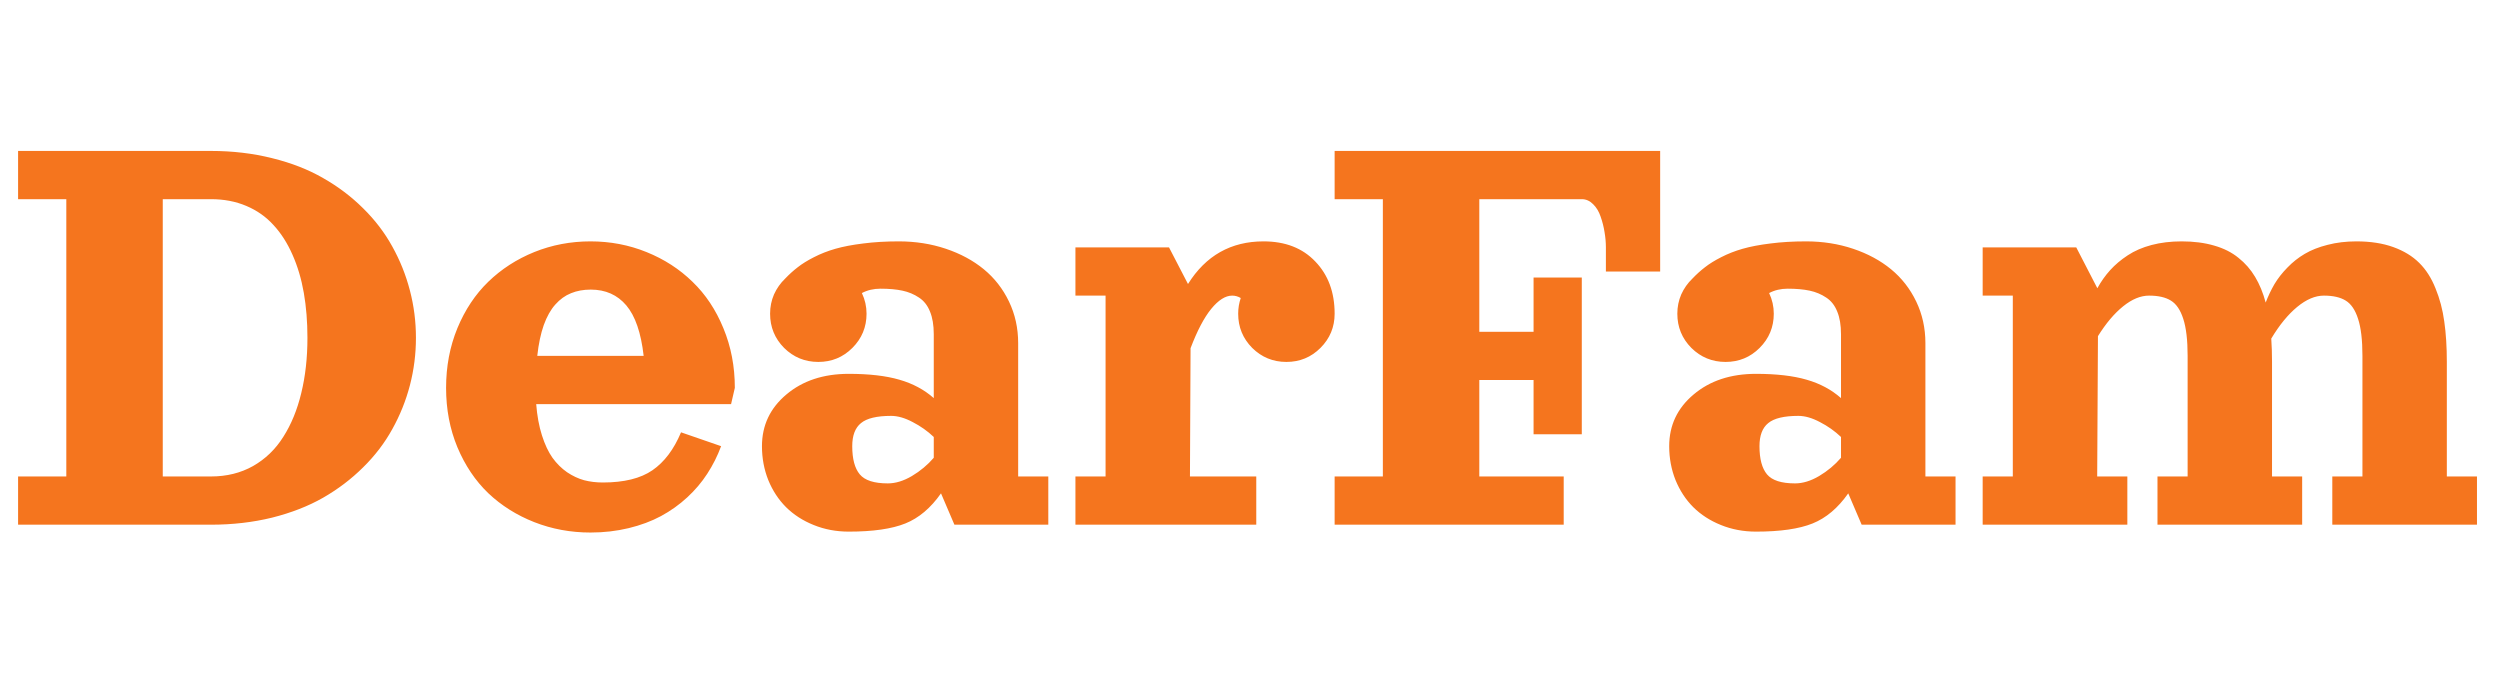 <svg width="162" height="44" viewBox="0 0 162 44" fill="none" xmlns="http://www.w3.org/2000/svg">
<path d="M13.672 34H1.172V30.875H4.297V12.906H1.172V9.781H13.672C15.072 9.781 16.393 9.938 17.637 10.25C18.88 10.556 19.98 10.986 20.938 11.539C21.901 12.086 22.764 12.737 23.525 13.492C24.294 14.247 24.925 15.074 25.42 15.973C25.921 16.871 26.302 17.822 26.562 18.824C26.823 19.82 26.953 20.842 26.953 21.891C26.953 22.939 26.823 23.964 26.562 24.967C26.302 25.963 25.921 26.91 25.42 27.809C24.925 28.707 24.294 29.534 23.525 30.289C22.764 31.044 21.901 31.699 20.938 32.252C19.98 32.799 18.88 33.228 17.637 33.541C16.393 33.847 15.072 34 13.672 34ZM13.672 30.875C14.688 30.875 15.596 30.65 16.396 30.201C17.197 29.745 17.852 29.114 18.359 28.307C18.874 27.499 19.261 26.555 19.521 25.475C19.788 24.387 19.922 23.193 19.922 21.891C19.922 20.849 19.844 19.879 19.688 18.98C19.531 18.082 19.287 17.259 18.955 16.51C18.623 15.755 18.213 15.113 17.725 14.586C17.243 14.052 16.657 13.639 15.967 13.346C15.277 13.053 14.512 12.906 13.672 12.906H10.547V30.875H13.672ZM34.746 26.188C34.805 26.943 34.928 27.616 35.117 28.209C35.306 28.801 35.534 29.287 35.801 29.664C36.074 30.042 36.39 30.354 36.748 30.602C37.106 30.842 37.474 31.015 37.852 31.119C38.229 31.217 38.633 31.266 39.062 31.266C40.436 31.266 41.507 31.002 42.275 30.475C43.05 29.941 43.669 29.12 44.131 28.014L46.728 28.912C46.494 29.544 46.195 30.139 45.83 30.699C45.472 31.253 45.039 31.764 44.531 32.232C44.023 32.701 43.457 33.105 42.832 33.443C42.214 33.775 41.514 34.036 40.732 34.225C39.951 34.413 39.128 34.508 38.262 34.508C36.979 34.508 35.765 34.283 34.619 33.834C33.48 33.385 32.487 32.76 31.641 31.959C30.801 31.152 30.134 30.159 29.639 28.98C29.15 27.802 28.906 26.52 28.906 25.133C28.906 23.746 29.15 22.457 29.639 21.266C30.134 20.074 30.801 19.072 31.641 18.258C32.487 17.438 33.48 16.796 34.619 16.334C35.765 15.872 36.979 15.641 38.262 15.641C39.544 15.641 40.755 15.872 41.895 16.334C43.04 16.796 44.033 17.438 44.873 18.258C45.719 19.072 46.387 20.074 46.875 21.266C47.37 22.457 47.617 23.746 47.617 25.133L47.373 26.188H34.746ZM34.815 23.062H41.709C41.54 21.565 41.165 20.475 40.586 19.791C40.007 19.107 39.238 18.766 38.281 18.766C37.806 18.766 37.38 18.844 37.002 19C36.624 19.15 36.286 19.394 35.986 19.732C35.687 20.064 35.436 20.51 35.234 21.07C35.039 21.624 34.899 22.288 34.815 23.062ZM65.977 22.232V30.875H67.93V34H61.846L60.977 31.969C60.312 32.919 59.541 33.57 58.662 33.922C57.79 34.273 56.569 34.449 55 34.449C54.186 34.449 53.428 34.306 52.725 34.02C52.028 33.74 51.432 33.355 50.938 32.867C50.449 32.379 50.065 31.793 49.785 31.109C49.512 30.426 49.375 29.693 49.375 28.912C49.375 27.564 49.902 26.448 50.957 25.562C52.012 24.671 53.359 24.225 55 24.225C56.322 24.225 57.415 24.352 58.281 24.605C59.147 24.853 59.889 25.25 60.508 25.797V21.656C60.508 21.07 60.426 20.582 60.264 20.191C60.107 19.794 59.87 19.491 59.551 19.283C59.232 19.068 58.874 18.919 58.477 18.834C58.079 18.749 57.604 18.707 57.051 18.707C56.608 18.707 56.208 18.801 55.85 18.99C56.051 19.413 56.152 19.859 56.152 20.328C56.152 21.194 55.846 21.933 55.234 22.545C54.629 23.15 53.893 23.453 53.027 23.453C52.161 23.453 51.422 23.15 50.81 22.545C50.205 21.933 49.902 21.194 49.902 20.328C49.902 19.885 49.987 19.469 50.156 19.078C50.332 18.688 50.573 18.346 50.879 18.053C51.139 17.779 51.41 17.535 51.69 17.32C51.969 17.099 52.321 16.881 52.744 16.666C53.174 16.445 53.639 16.262 54.141 16.119C54.642 15.976 55.241 15.862 55.938 15.777C56.641 15.686 57.409 15.641 58.242 15.641C59.323 15.641 60.339 15.8 61.289 16.119C62.24 16.438 63.06 16.881 63.75 17.447C64.44 18.014 64.984 18.71 65.381 19.537C65.778 20.364 65.977 21.262 65.977 22.232ZM60.508 29.664V28.316C60.104 27.932 59.648 27.61 59.141 27.35C58.639 27.083 58.174 26.949 57.744 26.949C56.82 26.949 56.169 27.105 55.791 27.418C55.413 27.724 55.225 28.222 55.225 28.912C55.225 29.739 55.387 30.348 55.713 30.738C56.038 31.129 56.644 31.324 57.529 31.324C58.031 31.324 58.551 31.165 59.092 30.846C59.639 30.52 60.111 30.126 60.508 29.664ZM69.688 16.031H75.752L76.982 18.404C78.135 16.562 79.766 15.641 81.875 15.641C83.288 15.641 84.408 16.077 85.234 16.949C86.068 17.815 86.484 18.941 86.484 20.328C86.484 21.194 86.178 21.933 85.566 22.545C84.961 23.15 84.225 23.453 83.359 23.453C82.493 23.453 81.755 23.15 81.143 22.545C80.537 21.933 80.234 21.194 80.234 20.328C80.234 19.977 80.29 19.638 80.4 19.312C80.225 19.208 80.039 19.156 79.844 19.156C79.408 19.156 78.955 19.443 78.486 20.016C78.024 20.582 77.578 21.432 77.148 22.564L77.109 30.875H81.406V34H69.688V30.875H71.641V19.156H69.688V16.031ZM101.328 30.875V34H86.484V30.875H89.609V12.906H86.484V9.781H107.578V17.594H104.062V16.031C104.062 15.712 104.033 15.383 103.975 15.045C103.923 14.706 103.838 14.371 103.721 14.039C103.61 13.707 103.447 13.437 103.232 13.229C103.018 13.014 102.773 12.906 102.5 12.906H95.859V21.5H99.375V17.984H102.5V28.141H99.375V24.625H95.859V30.875H101.328ZM124.766 22.232V30.875H126.719V34H120.635L119.766 31.969C119.102 32.919 118.33 33.57 117.451 33.922C116.579 34.273 115.358 34.449 113.789 34.449C112.975 34.449 112.217 34.306 111.514 34.02C110.817 33.74 110.221 33.355 109.727 32.867C109.238 32.379 108.854 31.793 108.574 31.109C108.301 30.426 108.164 29.693 108.164 28.912C108.164 27.564 108.691 26.448 109.746 25.562C110.801 24.671 112.148 24.225 113.789 24.225C115.111 24.225 116.204 24.352 117.07 24.605C117.936 24.853 118.678 25.25 119.297 25.797V21.656C119.297 21.07 119.215 20.582 119.053 20.191C118.896 19.794 118.659 19.491 118.34 19.283C118.021 19.068 117.663 18.919 117.266 18.834C116.868 18.749 116.393 18.707 115.84 18.707C115.397 18.707 114.997 18.801 114.639 18.99C114.84 19.413 114.941 19.859 114.941 20.328C114.941 21.194 114.635 21.933 114.023 22.545C113.418 23.15 112.682 23.453 111.816 23.453C110.951 23.453 110.212 23.15 109.6 22.545C108.994 21.933 108.691 21.194 108.691 20.328C108.691 19.885 108.776 19.469 108.945 19.078C109.121 18.688 109.362 18.346 109.668 18.053C109.928 17.779 110.199 17.535 110.479 17.32C110.758 17.099 111.11 16.881 111.533 16.666C111.963 16.445 112.428 16.262 112.93 16.119C113.431 15.976 114.03 15.862 114.727 15.777C115.43 15.686 116.198 15.641 117.031 15.641C118.112 15.641 119.128 15.8 120.078 16.119C121.029 16.438 121.849 16.881 122.539 17.447C123.229 18.014 123.773 18.71 124.17 19.537C124.567 20.364 124.766 21.262 124.766 22.232ZM119.297 29.664V28.316C118.893 27.932 118.438 27.61 117.93 27.35C117.428 27.083 116.963 26.949 116.533 26.949C115.609 26.949 114.958 27.105 114.58 27.418C114.202 27.724 114.014 28.222 114.014 28.912C114.014 29.739 114.176 30.348 114.502 30.738C114.827 31.129 115.433 31.324 116.318 31.324C116.82 31.324 117.34 31.165 117.881 30.846C118.428 30.52 118.9 30.126 119.297 29.664ZM152.695 15.641C153.607 15.641 154.404 15.764 155.088 16.012C155.771 16.259 156.331 16.601 156.768 17.037C157.204 17.467 157.555 18.017 157.822 18.688C158.096 19.352 158.285 20.068 158.389 20.836C158.499 21.598 158.555 22.47 158.555 23.453V30.875H160.508V34H151.133V30.875H153.086V23.062C153.086 22.034 152.992 21.233 152.803 20.66C152.62 20.087 152.354 19.693 152.002 19.479C151.657 19.264 151.185 19.156 150.586 19.156C150.026 19.156 149.45 19.4 148.857 19.889C148.265 20.377 147.705 21.061 147.178 21.939C147.21 22.408 147.227 22.913 147.227 23.453V30.875H149.18V34H139.805V30.875H141.758V23.062C141.758 22.034 141.663 21.233 141.475 20.66C141.292 20.087 141.025 19.693 140.674 19.479C140.329 19.264 139.857 19.156 139.258 19.156C138.711 19.156 138.151 19.387 137.578 19.85C137.005 20.312 136.462 20.956 135.947 21.783L135.898 30.875H137.852V34H128.477V30.875H130.43V19.156H128.477V16.031H134.541L135.908 18.678C136.149 18.241 136.426 17.851 136.738 17.506C137.057 17.154 137.435 16.835 137.871 16.549C138.314 16.256 138.831 16.031 139.424 15.875C140.016 15.719 140.664 15.641 141.367 15.641C142.155 15.641 142.858 15.732 143.477 15.914C144.095 16.09 144.619 16.354 145.049 16.705C145.485 17.05 145.846 17.463 146.133 17.945C146.419 18.421 146.647 18.974 146.816 19.605C146.979 19.182 147.168 18.785 147.383 18.414C147.604 18.043 147.884 17.685 148.223 17.34C148.561 16.988 148.936 16.692 149.346 16.451C149.762 16.204 150.257 16.009 150.83 15.865C151.403 15.716 152.025 15.641 152.695 15.641Z" fill="#F5751E"/>
</svg>
